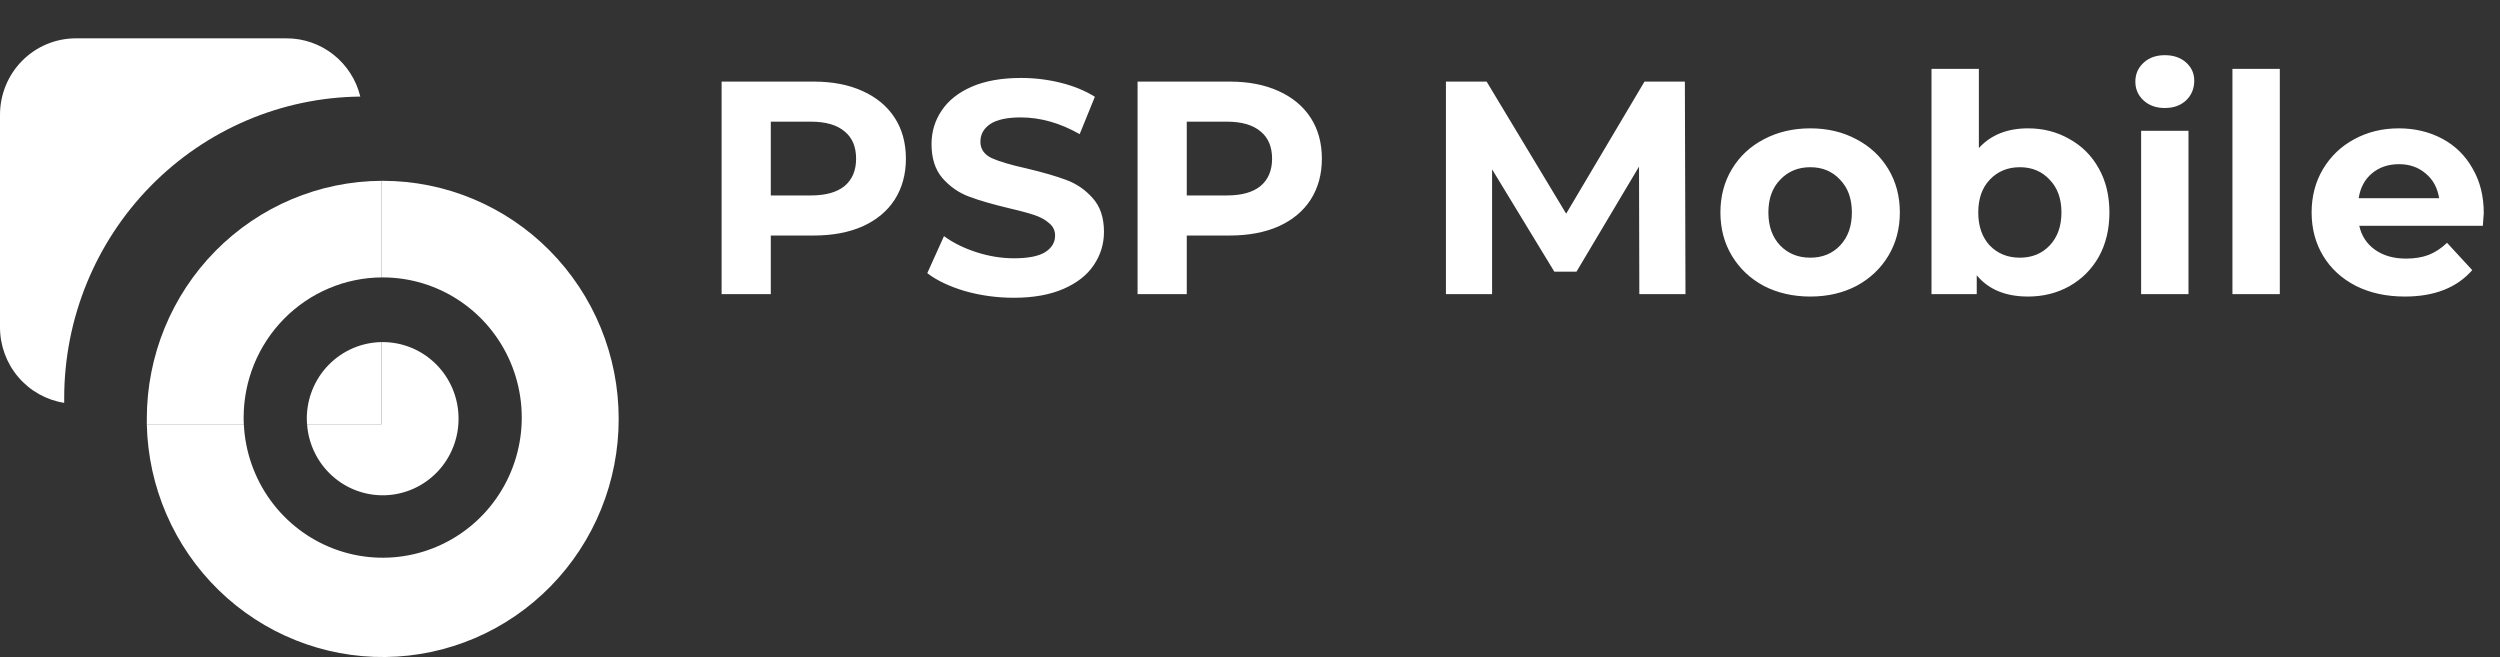 <svg width="1054" height="277" viewBox="0 0 1054 277" fill="none" xmlns="http://www.w3.org/2000/svg">
<rect x="0" y="0" width="1054" height="277" fill="#333333" stroke="none"/>
<path d="M343.014 34.4C350.95 34.4 357.82 35.723 363.622 38.368C369.51 41.013 374.033 44.768 377.19 49.632C380.348 54.496 381.926 60.256 381.926 66.912C381.926 73.483 380.348 79.243 377.19 84.192C374.033 89.056 369.51 92.811 363.622 95.456C357.82 98.016 350.95 99.296 343.014 99.296H324.966V124H304.23V34.4H343.014ZM341.862 82.4C348.092 82.4 352.828 81.077 356.07 78.432C359.313 75.701 360.934 71.861 360.934 66.912C360.934 61.877 359.313 58.037 356.07 55.392C352.828 52.661 348.092 51.296 341.862 51.296H324.966V82.4H341.862ZM427.42 125.536C420.338 125.536 413.468 124.597 406.812 122.72C400.242 120.757 394.951 118.24 390.94 115.168L397.98 99.552C401.82 102.368 406.386 104.629 411.676 106.336C416.967 108.043 422.258 108.896 427.548 108.896C433.436 108.896 437.788 108.043 440.604 106.336C443.42 104.544 444.828 102.197 444.828 99.296C444.828 97.163 443.975 95.413 442.268 94.048C440.647 92.597 438.514 91.445 435.868 90.592C433.308 89.739 429.81 88.8 425.372 87.776C418.546 86.155 412.956 84.533 408.604 82.912C404.252 81.291 400.498 78.688 397.34 75.104C394.268 71.52 392.732 66.741 392.732 60.768C392.732 55.563 394.14 50.869 396.956 46.688C399.772 42.421 403.996 39.051 409.628 36.576C415.346 34.101 422.3 32.864 430.492 32.864C436.21 32.864 441.799 33.547 447.26 34.912C452.722 36.277 457.5 38.24 461.596 40.8L455.196 56.544C446.919 51.851 438.642 49.504 430.364 49.504C424.562 49.504 420.252 50.443 417.436 52.32C414.706 54.197 413.34 56.672 413.34 59.744C413.34 62.816 414.919 65.12 418.076 66.656C421.319 68.107 426.226 69.557 432.796 71.008C439.623 72.629 445.212 74.251 449.564 75.872C453.916 77.493 457.628 80.053 460.7 83.552C463.858 87.051 465.436 91.787 465.436 97.76C465.436 102.88 463.986 107.573 461.084 111.84C458.268 116.021 454.002 119.349 448.284 121.824C442.567 124.299 435.612 125.536 427.42 125.536ZM518.389 34.4C526.325 34.4 533.195 35.723 538.997 38.368C544.885 41.013 549.408 44.768 552.565 49.632C555.723 54.496 557.301 60.256 557.301 66.912C557.301 73.483 555.723 79.243 552.565 84.192C549.408 89.056 544.885 92.811 538.997 95.456C533.195 98.016 526.325 99.296 518.389 99.296H500.341V124H479.605V34.4H518.389ZM517.237 82.4C523.467 82.4 528.203 81.077 531.445 78.432C534.688 75.701 536.309 71.861 536.309 66.912C536.309 61.877 534.688 58.037 531.445 55.392C528.203 52.661 523.467 51.296 517.237 51.296H500.341V82.4H517.237ZM691.141 124L691.013 70.24L664.645 114.528H655.301L629.061 71.392V124H609.605V34.4H626.757L660.293 90.08L693.317 34.4H710.341L710.597 124H691.141ZM763.215 125.024C755.962 125.024 749.434 123.531 743.631 120.544C737.914 117.472 733.434 113.248 730.191 107.872C726.949 102.496 725.327 96.395 725.327 89.568C725.327 82.741 726.949 76.64 730.191 71.264C733.434 65.888 737.914 61.707 743.631 58.72C749.434 55.648 755.962 54.112 763.215 54.112C770.469 54.112 776.954 55.648 782.671 58.72C788.389 61.707 792.869 65.888 796.111 71.264C799.354 76.64 800.975 82.741 800.975 89.568C800.975 96.395 799.354 102.496 796.111 107.872C792.869 113.248 788.389 117.472 782.671 120.544C776.954 123.531 770.469 125.024 763.215 125.024ZM763.215 108.64C768.335 108.64 772.517 106.933 775.759 103.52C779.087 100.021 780.751 95.371 780.751 89.568C780.751 83.765 779.087 79.157 775.759 75.744C772.517 72.245 768.335 70.496 763.215 70.496C758.095 70.496 753.871 72.245 750.543 75.744C747.215 79.157 745.551 83.765 745.551 89.568C745.551 95.371 747.215 100.021 750.543 103.52C753.871 106.933 758.095 108.64 763.215 108.64ZM855.026 54.112C861.426 54.112 867.229 55.605 872.434 58.592C877.725 61.493 881.864 65.632 884.85 71.008C887.837 76.299 889.33 82.485 889.33 89.568C889.33 96.651 887.837 102.88 884.85 108.256C881.864 113.547 877.725 117.685 872.434 120.672C867.229 123.573 861.426 125.024 855.026 125.024C845.554 125.024 838.344 122.037 833.394 116.064V124H814.322V29.024H834.29V62.432C839.325 56.885 846.237 54.112 855.026 54.112ZM851.57 108.64C856.69 108.64 860.872 106.933 864.114 103.52C867.442 100.021 869.106 95.371 869.106 89.568C869.106 83.765 867.442 79.157 864.114 75.744C860.872 72.245 856.69 70.496 851.57 70.496C846.45 70.496 842.226 72.245 838.898 75.744C835.656 79.157 834.034 83.765 834.034 89.568C834.034 95.371 835.656 100.021 838.898 103.52C842.226 106.933 846.45 108.64 851.57 108.64ZM902.697 55.136H922.665V124H902.697V55.136ZM912.681 45.536C909.012 45.536 906.025 44.469 903.721 42.336C901.417 40.203 900.265 37.557 900.265 34.4C900.265 31.243 901.417 28.597 903.721 26.464C906.025 24.331 909.012 23.264 912.681 23.264C916.351 23.264 919.337 24.288 921.641 26.336C923.945 28.384 925.097 30.944 925.097 34.016C925.097 37.344 923.945 40.117 921.641 42.336C919.337 44.469 916.351 45.536 912.681 45.536ZM941.197 29.024H961.165V124H941.197V29.024ZM1047.15 89.824C1047.15 90.08 1047.03 91.872 1046.77 95.2H994.673C995.612 99.467 997.831 102.837 1001.33 105.312C1004.83 107.787 1009.18 109.024 1014.39 109.024C1017.97 109.024 1021.13 108.512 1023.86 107.488C1026.67 106.379 1029.28 104.672 1031.67 102.368L1042.29 113.888C1035.8 121.312 1026.33 125.024 1013.87 125.024C1006.11 125.024 999.239 123.531 993.265 120.544C987.292 117.472 982.684 113.248 979.441 107.872C976.199 102.496 974.577 96.395 974.577 89.568C974.577 82.827 976.156 76.768 979.313 71.392C982.556 65.931 986.951 61.707 992.497 58.72C998.129 55.648 1004.4 54.112 1011.31 54.112C1018.05 54.112 1024.16 55.563 1029.62 58.464C1035.08 61.365 1039.35 65.547 1042.42 71.008C1045.57 76.384 1047.15 82.656 1047.15 89.824ZM1011.44 69.216C1006.92 69.216 1003.12 70.496 1000.05 73.056C996.977 75.616 995.1 79.115 994.417 83.552H1028.34C1027.65 79.2 1025.78 75.744 1022.71 73.184C1019.63 70.539 1015.88 69.216 1011.44 69.216Z" fill="white"/>
<path d="M260.832 176.51C260.888 202.939 250.59 228.323 232.178 247.139C213.767 265.956 188.729 276.685 162.511 276.993C136.293 277.301 111.015 267.163 92.173 248.783C73.331 230.404 62.45 205.269 61.895 178.846H102.798C103.342 190.4 107.239 201.54 114.005 210.884C120.771 220.227 130.109 227.363 140.861 231.407C151.612 235.451 163.305 236.225 174.489 233.633C185.674 231.041 195.857 225.197 203.777 216.825C211.697 208.454 217.005 197.923 219.043 186.54C221.082 175.156 219.76 163.419 215.243 152.785C210.726 142.151 203.211 133.088 193.631 126.718C184.052 120.349 172.828 116.954 161.352 116.954H160.936V76.234H161.352C187.736 76.234 213.039 86.798 231.695 105.604C250.351 124.409 260.832 149.915 260.832 176.51Z" fill="white"/>
<path d="M193.325 176.463C193.357 184.826 190.163 192.873 184.418 198.906C178.672 204.938 170.826 208.484 162.536 208.793C154.245 209.102 146.16 206.151 139.989 200.562C133.817 194.974 130.042 187.187 129.461 178.845H160.96V144.225H161.376C169.852 144.234 177.979 147.634 183.969 153.679C189.96 159.724 193.325 167.919 193.325 176.463Z" fill="white"/>
<path d="M27.066 167.891C27.066 168.548 27.066 169.195 27.066 169.841C19.525 168.658 12.652 164.797 7.689 158.953C2.725 153.11 -0.002 145.67 1.9808e-06 137.977L1.9808e-06 48.394C-0.001 44.161 0.824 39.97 2.431 36.059C4.037 32.149 6.392 28.595 9.361 25.602C12.33 22.61 15.855 20.236 19.735 18.617C23.614 16.998 27.772 16.165 31.971 16.167L120.843 16.167C127.999 16.163 134.95 18.58 140.582 23.031C146.213 27.482 150.2 33.71 151.903 40.717C118.669 41.057 86.912 54.608 63.535 78.422C40.159 102.236 27.053 134.389 27.066 167.891Z" fill="white"/>
<path d="M160.936 76.234V116.954C145.46 117.065 130.655 123.339 119.749 134.408C108.844 145.478 102.722 160.444 102.72 176.045C102.72 176.975 102.72 177.916 102.798 178.846H61.895C61.895 178.075 61.895 177.281 61.895 176.51C61.895 149.991 72.315 124.552 90.877 105.76C109.438 86.967 134.628 76.35 160.936 76.234Z" fill="white"/>
<path d="M160.936 144.225V178.845H129.437C129.437 178.051 129.347 177.269 129.347 176.463C129.349 167.982 132.665 159.844 138.578 153.81C144.49 147.776 152.523 144.332 160.936 144.225Z" fill="white"/>
</svg>
